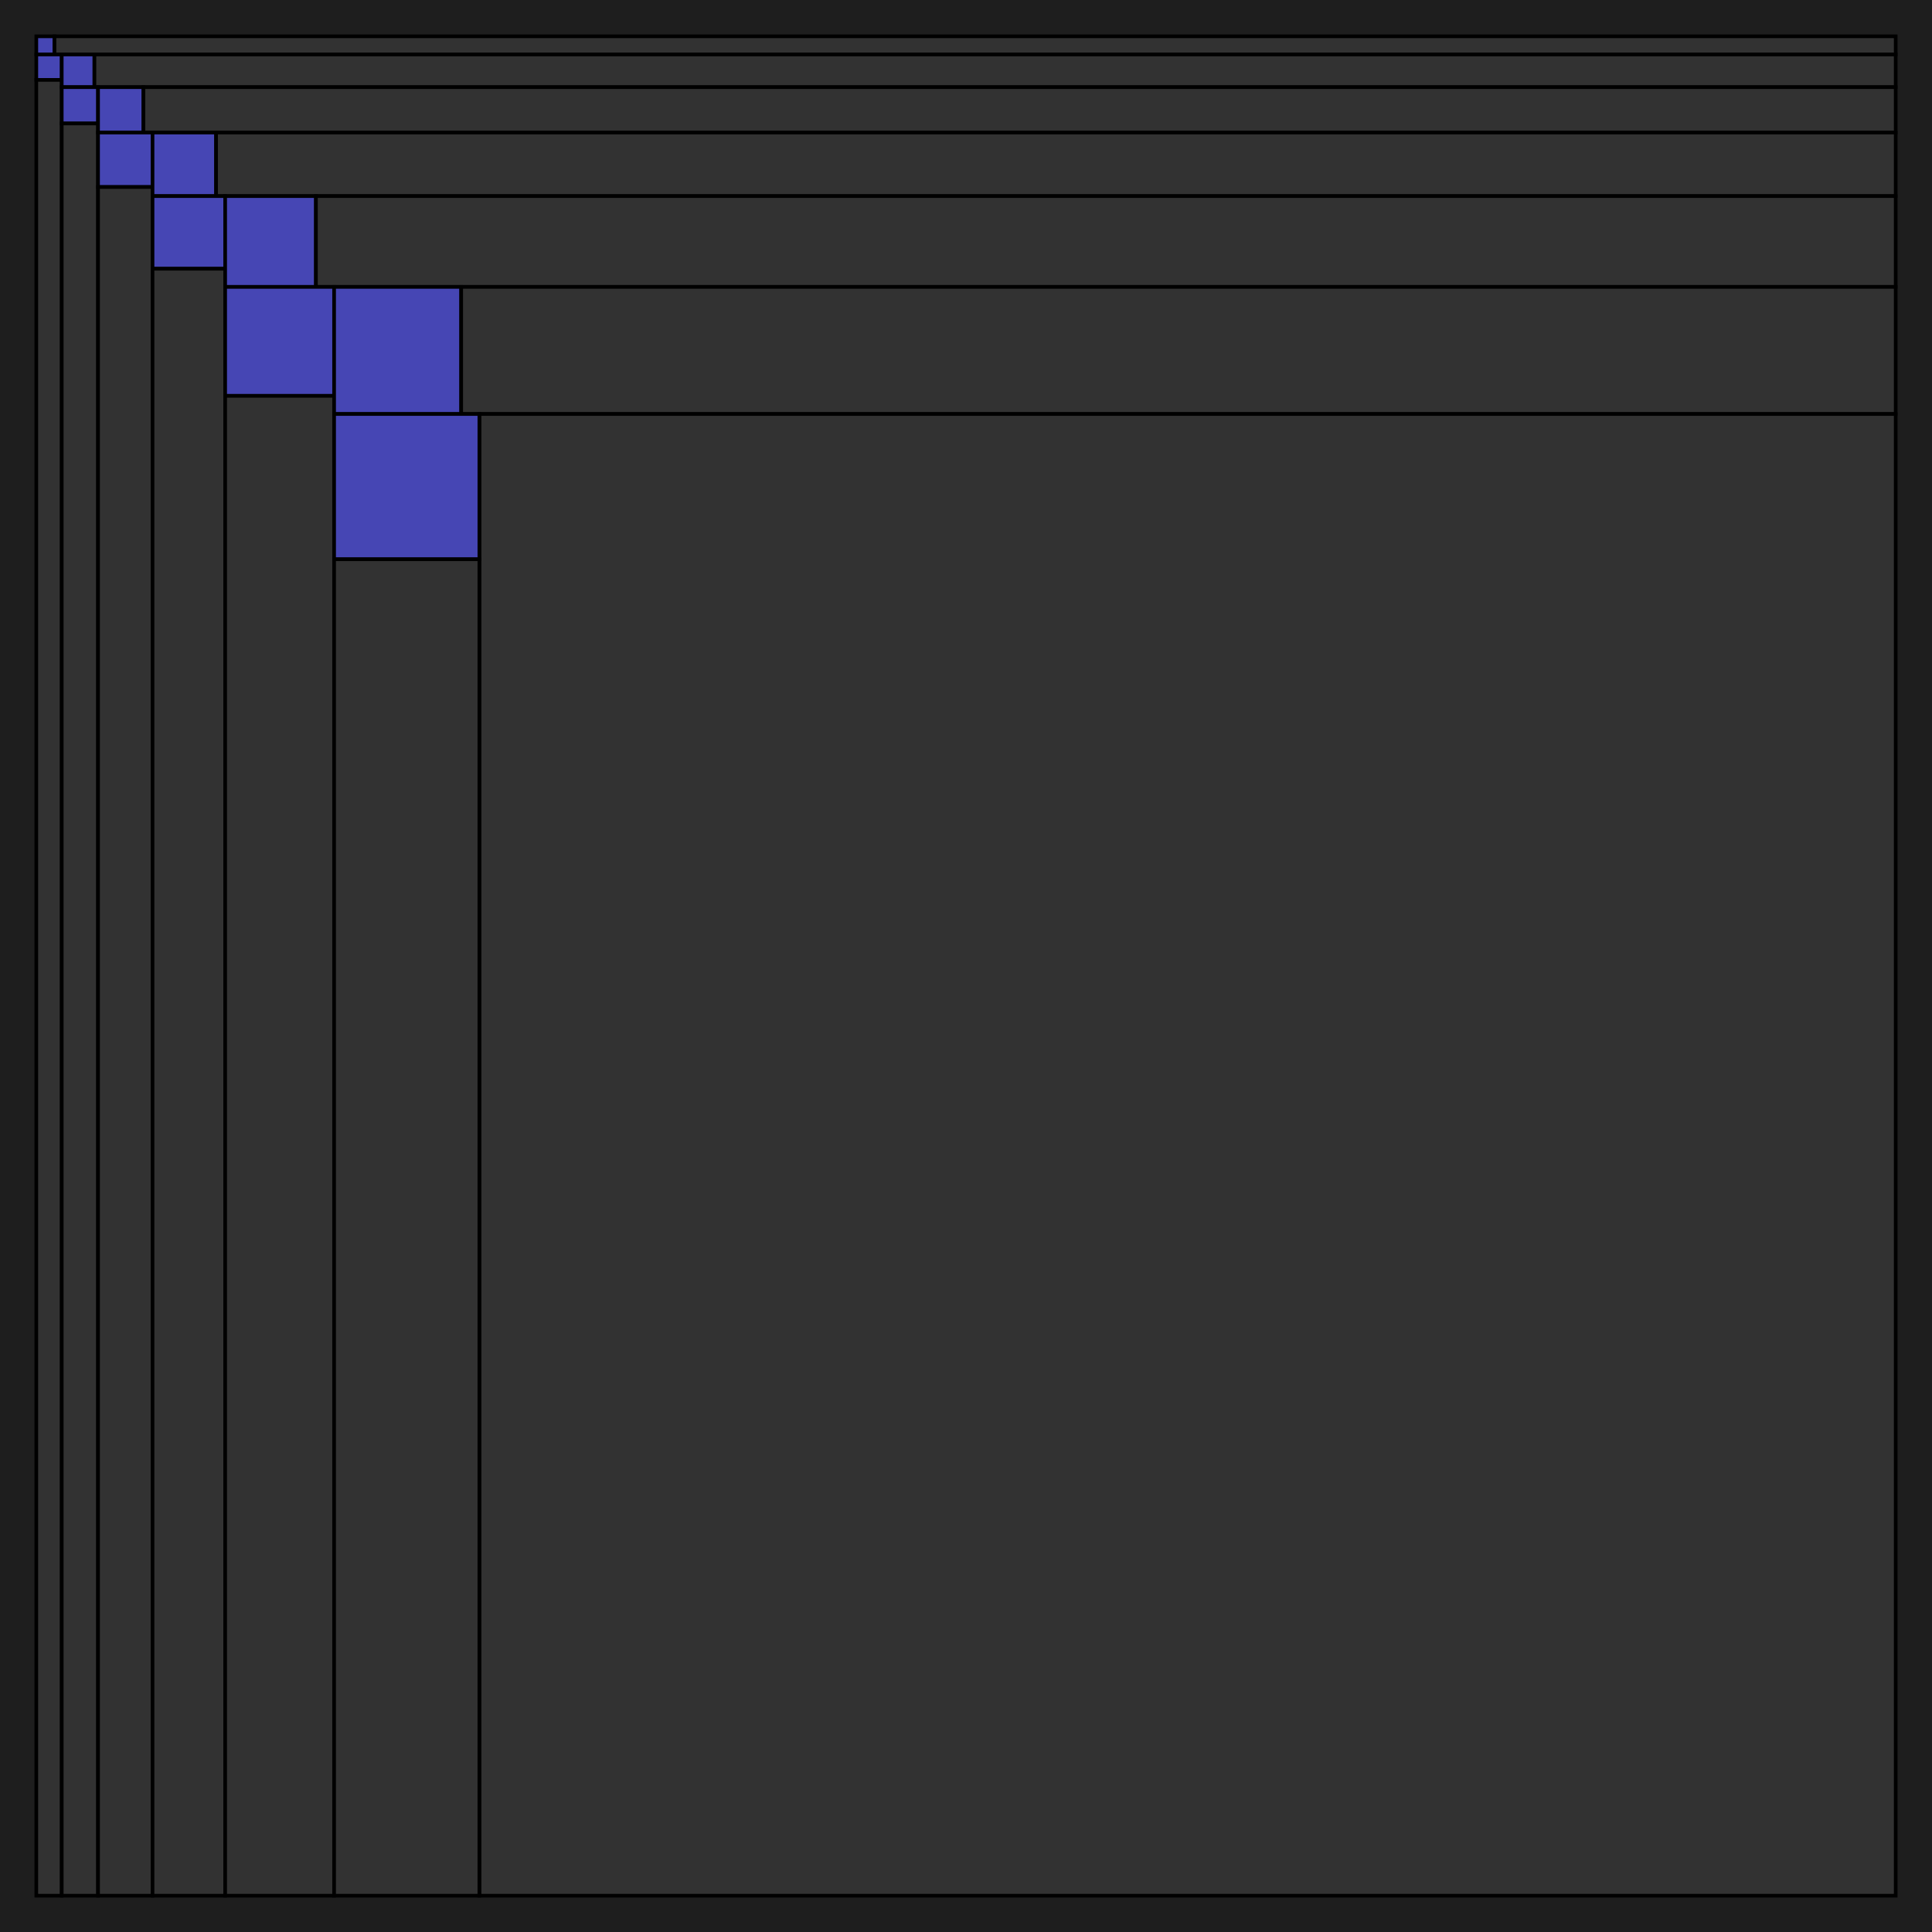 <svg xmlns="http://www.w3.org/2000/svg" viewBox="0 0 532 532">
    <rect x="-1" y="-1" width="534" height="534" ry="0" style="fill:rgb(30,30,30);stroke:none;fill-opacity:1;stroke-opacity:1;" />"
    <rect x="10" y="10" width="5" height="5" ry="0" style="fill:rgb(70,70,180);stroke:rgb(0,0,0);stroke-width:1;fill-opacity:1;stroke-opacity:1;" />"
    <rect x="15" y="10" width="507" height="5" ry="0" style="fill:rgb(50,50,50);stroke:rgb(0,0,0);stroke-width:1;fill-opacity:1;stroke-opacity:1;" />"
    <rect x="10" y="15" width="7" height="7" ry="0" style="fill:rgb(70,70,180);stroke:rgb(0,0,0);stroke-width:1;fill-opacity:1;stroke-opacity:1;" />"
    <rect x="10" y="22" width="7" height="500" ry="0" style="fill:rgb(50,50,50);stroke:rgb(0,0,0);stroke-width:1;fill-opacity:1;stroke-opacity:1;" />"
    <rect x="17" y="15" width="9" height="9" ry="0" style="fill:rgb(70,70,180);stroke:rgb(0,0,0);stroke-width:1;fill-opacity:1;stroke-opacity:1;" />"
    <rect x="26" y="15" width="496" height="9" ry="0" style="fill:rgb(50,50,50);stroke:rgb(0,0,0);stroke-width:1;fill-opacity:1;stroke-opacity:1;" />"
    <rect x="17" y="24" width="10" height="10" ry="0" style="fill:rgb(70,70,180);stroke:rgb(0,0,0);stroke-width:1;fill-opacity:1;stroke-opacity:1;" />"
    <rect x="17" y="34" width="10" height="488" ry="0" style="fill:rgb(50,50,50);stroke:rgb(0,0,0);stroke-width:1;fill-opacity:1;stroke-opacity:1;" />"
    <rect x="27" y="24" width="12.5" height="12.5" ry="0" style="fill:rgb(70,70,180);stroke:rgb(0,0,0);stroke-width:1;fill-opacity:1;stroke-opacity:1;" />"
    <rect x="39.5" y="24" width="482.5" height="12.5" ry="0" style="fill:rgb(50,50,50);stroke:rgb(0,0,0);stroke-width:1;fill-opacity:1;stroke-opacity:1;" />"
    <rect x="27" y="36.5" width="15" height="15" ry="0" style="fill:rgb(70,70,180);stroke:rgb(0,0,0);stroke-width:1;fill-opacity:1;stroke-opacity:1;" />"
    <rect x="27" y="51.5" width="15" height="470.5" ry="0" style="fill:rgb(50,50,50);stroke:rgb(0,0,0);stroke-width:1;fill-opacity:1;stroke-opacity:1;" />"
    <rect x="42" y="36.5" width="17.5" height="17.5" ry="0" style="fill:rgb(70,70,180);stroke:rgb(0,0,0);stroke-width:1;fill-opacity:1;stroke-opacity:1;" />"
    <rect x="59.5" y="36.5" width="462.5" height="17.5" ry="0" style="fill:rgb(50,50,50);stroke:rgb(0,0,0);stroke-width:1;fill-opacity:1;stroke-opacity:1;" />"
    <rect x="42" y="54" width="20" height="20" ry="0" style="fill:rgb(70,70,180);stroke:rgb(0,0,0);stroke-width:1;fill-opacity:1;stroke-opacity:1;" />"
    <rect x="42" y="74" width="20" height="448" ry="0" style="fill:rgb(50,50,50);stroke:rgb(0,0,0);stroke-width:1;fill-opacity:1;stroke-opacity:1;" />"
    <rect x="62" y="54" width="25" height="25" ry="0" style="fill:rgb(70,70,180);stroke:rgb(0,0,0);stroke-width:1;fill-opacity:1;stroke-opacity:1;" />"
    <rect x="87" y="54" width="435" height="25" ry="0" style="fill:rgb(50,50,50);stroke:rgb(0,0,0);stroke-width:1;fill-opacity:1;stroke-opacity:1;" />"
    <rect x="62" y="79" width="30" height="30" ry="0" style="fill:rgb(70,70,180);stroke:rgb(0,0,0);stroke-width:1;fill-opacity:1;stroke-opacity:1;" />"
    <rect x="62" y="109" width="30" height="413" ry="0" style="fill:rgb(50,50,50);stroke:rgb(0,0,0);stroke-width:1;fill-opacity:1;stroke-opacity:1;" />"
    <rect x="92" y="79" width="35" height="35" ry="0" style="fill:rgb(70,70,180);stroke:rgb(0,0,0);stroke-width:1;fill-opacity:1;stroke-opacity:1;" />"
    <rect x="127" y="79" width="395" height="35" ry="0" style="fill:rgb(50,50,50);stroke:rgb(0,0,0);stroke-width:1;fill-opacity:1;stroke-opacity:1;" />"
    <rect x="132" y="114" width="390" height="408" ry="0" style="fill:rgb(50,50,50);stroke:rgb(0,0,0);stroke-width:1;fill-opacity:1;stroke-opacity:1;" />"
    <rect x="92" y="114" width="40" height="40" ry="0" style="fill:rgb(70,70,180);stroke:rgb(0,0,0);stroke-width:1;fill-opacity:1;stroke-opacity:1;" />"
    <rect x="92" y="154" width="40" height="368" ry="0" style="fill:rgb(50,50,50);stroke:rgb(0,0,0);stroke-width:1;fill-opacity:1;stroke-opacity:1;" />"
</svg>
